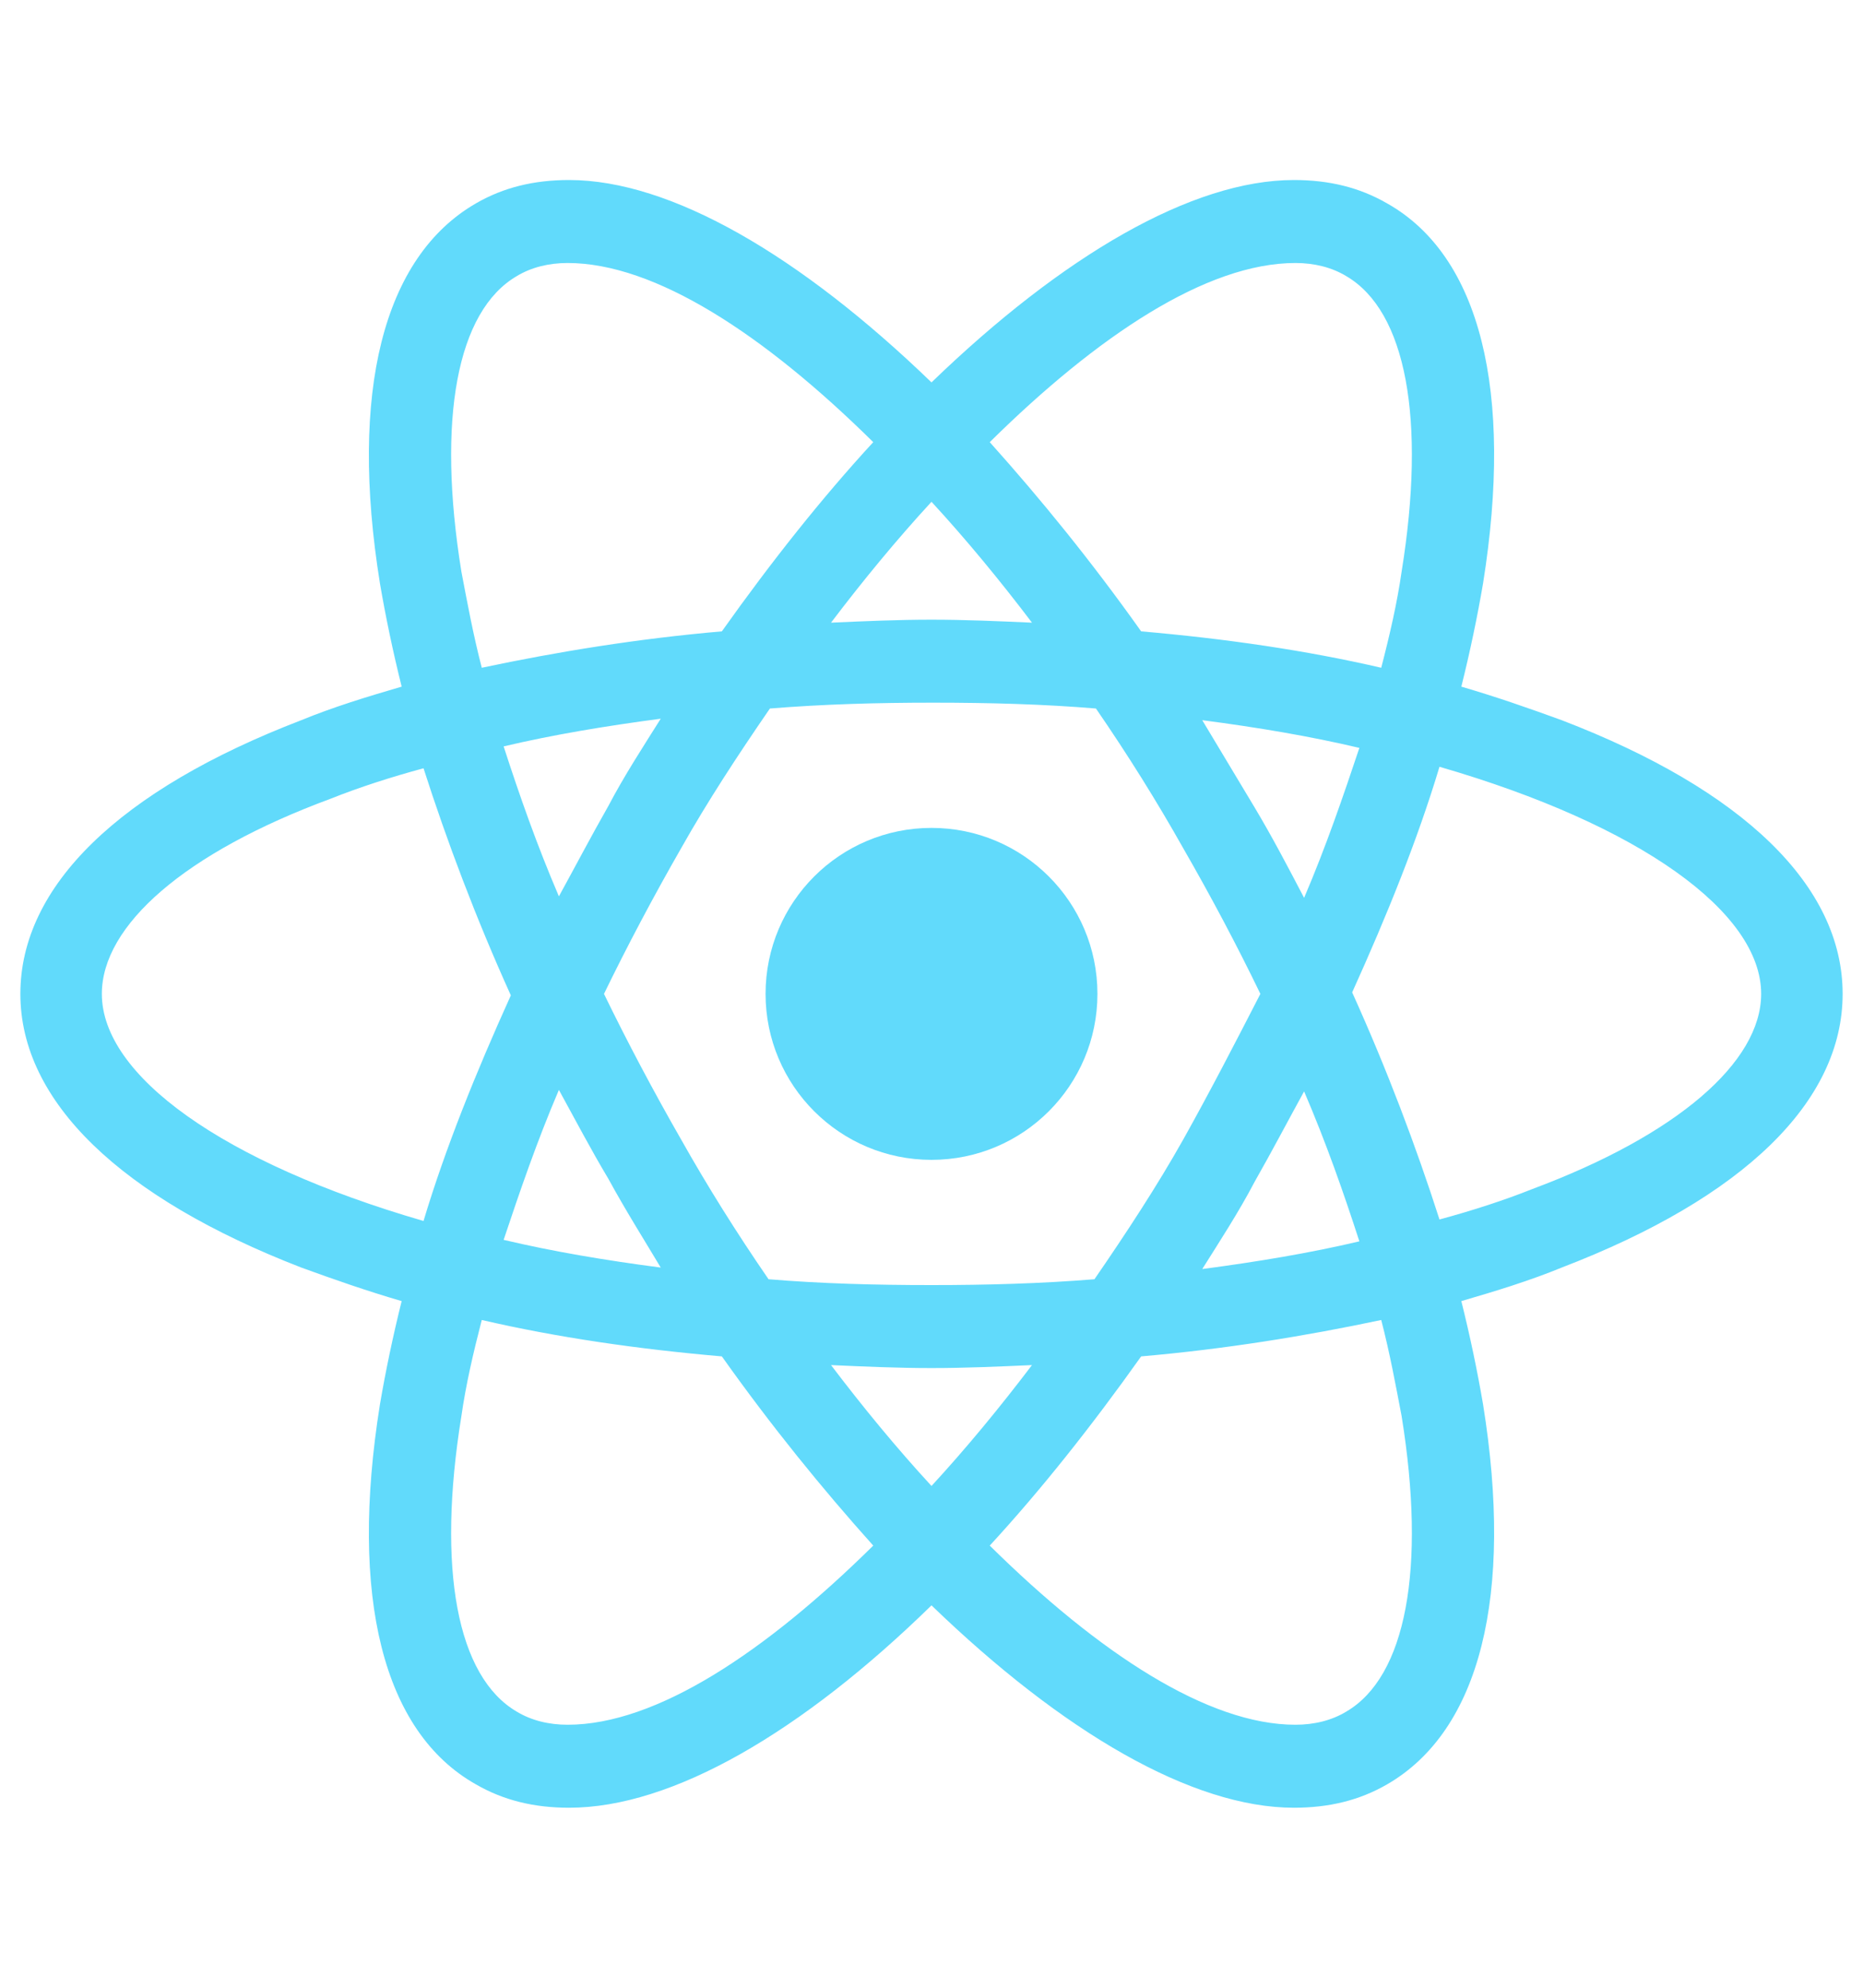 <svg width="15" height="16" viewBox="0 0 15 16" fill="none" xmlns="http://www.w3.org/2000/svg">
<path d="M7.5 9.336C8.238 9.336 8.836 8.738 8.836 8C8.836 7.262 8.238 6.664 7.5 6.664C6.762 6.664 6.164 7.262 6.164 8C6.164 8.738 6.762 9.336 7.5 9.336Z" fill="#61DAFB"/>
<path d="M12.574 5.797C12.316 5.703 12.047 5.609 11.766 5.527C11.836 5.246 11.895 4.965 11.941 4.695C12.188 3.148 11.918 2.059 11.168 1.637C10.945 1.508 10.699 1.449 10.418 1.449C9.598 1.449 8.555 2.059 7.5 3.078C6.445 2.059 5.402 1.449 4.582 1.449C4.301 1.449 4.055 1.508 3.832 1.637C3.082 2.07 2.812 3.16 3.059 4.695C3.105 4.965 3.164 5.246 3.234 5.527C2.953 5.609 2.684 5.691 2.426 5.797C0.961 6.359 0.164 7.133 0.164 8C0.164 8.867 0.973 9.641 2.426 10.203C2.684 10.297 2.953 10.391 3.234 10.473C3.164 10.754 3.105 11.035 3.059 11.305C2.812 12.852 3.082 13.941 3.832 14.363C4.055 14.492 4.301 14.551 4.582 14.551C5.414 14.551 6.457 13.941 7.5 12.922C8.555 13.941 9.598 14.551 10.418 14.551C10.699 14.551 10.945 14.492 11.168 14.363C11.918 13.93 12.188 12.84 11.941 11.305C11.895 11.035 11.836 10.754 11.766 10.473C12.047 10.391 12.316 10.309 12.574 10.203C14.039 9.641 14.836 8.867 14.836 8C14.836 7.133 14.039 6.359 12.574 5.797ZM10.84 2.223C11.32 2.504 11.484 3.371 11.285 4.602C11.25 4.848 11.191 5.105 11.121 5.375C10.512 5.234 9.867 5.141 9.188 5.082C8.789 4.52 8.379 4.016 7.969 3.559C8.836 2.703 9.715 2.117 10.43 2.117C10.582 2.117 10.723 2.152 10.84 2.223ZM9.527 9.172C9.316 9.547 9.07 9.922 8.812 10.297C8.379 10.332 7.945 10.344 7.5 10.344C7.043 10.344 6.609 10.332 6.188 10.297C5.93 9.922 5.695 9.547 5.484 9.172C5.262 8.785 5.051 8.387 4.863 8C5.051 7.613 5.262 7.215 5.484 6.828C5.695 6.453 5.941 6.078 6.199 5.703C6.633 5.668 7.066 5.656 7.512 5.656C7.969 5.656 8.402 5.668 8.824 5.703C9.082 6.078 9.316 6.453 9.527 6.828C9.75 7.215 9.961 7.613 10.148 8C9.949 8.387 9.75 8.773 9.527 9.172ZM10.5 8.785C10.676 9.195 10.816 9.594 10.945 9.992C10.547 10.086 10.125 10.156 9.68 10.215C9.82 9.992 9.973 9.758 10.102 9.512C10.242 9.266 10.371 9.02 10.5 8.785ZM7.5 11.961C7.219 11.656 6.949 11.328 6.691 10.988C6.961 11 7.23 11.012 7.5 11.012C7.77 11.012 8.039 11 8.309 10.988C8.051 11.328 7.781 11.656 7.5 11.961ZM5.32 10.203C4.875 10.145 4.453 10.074 4.055 9.98C4.184 9.594 4.324 9.184 4.5 8.773C4.629 9.008 4.758 9.254 4.898 9.488C5.039 9.746 5.18 9.969 5.32 10.203ZM4.5 7.215C4.324 6.805 4.184 6.406 4.055 6.008C4.453 5.914 4.875 5.844 5.32 5.785C5.18 6.008 5.027 6.242 4.898 6.488C4.758 6.734 4.629 6.98 4.5 7.215ZM7.5 4.039C7.781 4.344 8.051 4.672 8.309 5.012C8.039 5 7.77 4.988 7.5 4.988C7.23 4.988 6.961 5 6.691 5.012C6.949 4.672 7.219 4.344 7.5 4.039ZM10.102 6.5L9.68 5.797C10.125 5.855 10.547 5.926 10.945 6.02C10.816 6.406 10.676 6.816 10.5 7.227C10.371 6.98 10.242 6.734 10.102 6.5ZM3.715 4.602C3.516 3.371 3.68 2.504 4.16 2.223C4.277 2.152 4.418 2.117 4.57 2.117C5.273 2.117 6.152 2.691 7.031 3.559C6.621 4.004 6.211 4.52 5.812 5.082C5.133 5.141 4.488 5.246 3.879 5.375C3.809 5.105 3.762 4.848 3.715 4.602ZM0.82 8C0.82 7.449 1.488 6.863 2.66 6.43C2.895 6.336 3.152 6.254 3.41 6.184C3.598 6.77 3.832 7.391 4.113 8.012C3.832 8.633 3.586 9.242 3.41 9.828C1.793 9.359 0.82 8.656 0.82 8ZM4.16 13.777C3.68 13.496 3.516 12.629 3.715 11.398C3.75 11.152 3.809 10.895 3.879 10.625C4.488 10.766 5.133 10.859 5.812 10.918C6.211 11.48 6.621 11.984 7.031 12.441C6.164 13.297 5.285 13.883 4.57 13.883C4.418 13.883 4.277 13.848 4.16 13.777ZM11.285 11.398C11.484 12.629 11.32 13.496 10.84 13.777C10.723 13.848 10.582 13.883 10.43 13.883C9.727 13.883 8.848 13.309 7.969 12.441C8.379 11.996 8.789 11.48 9.188 10.918C9.867 10.859 10.512 10.754 11.121 10.625C11.191 10.895 11.238 11.152 11.285 11.398ZM12.34 9.57C12.105 9.664 11.848 9.746 11.59 9.816C11.402 9.23 11.168 8.609 10.887 7.988C11.168 7.367 11.414 6.758 11.59 6.172C13.207 6.641 14.18 7.344 14.18 8C14.18 8.551 13.5 9.137 12.34 9.57Z" fill="#61DAFB"/>
</svg>
